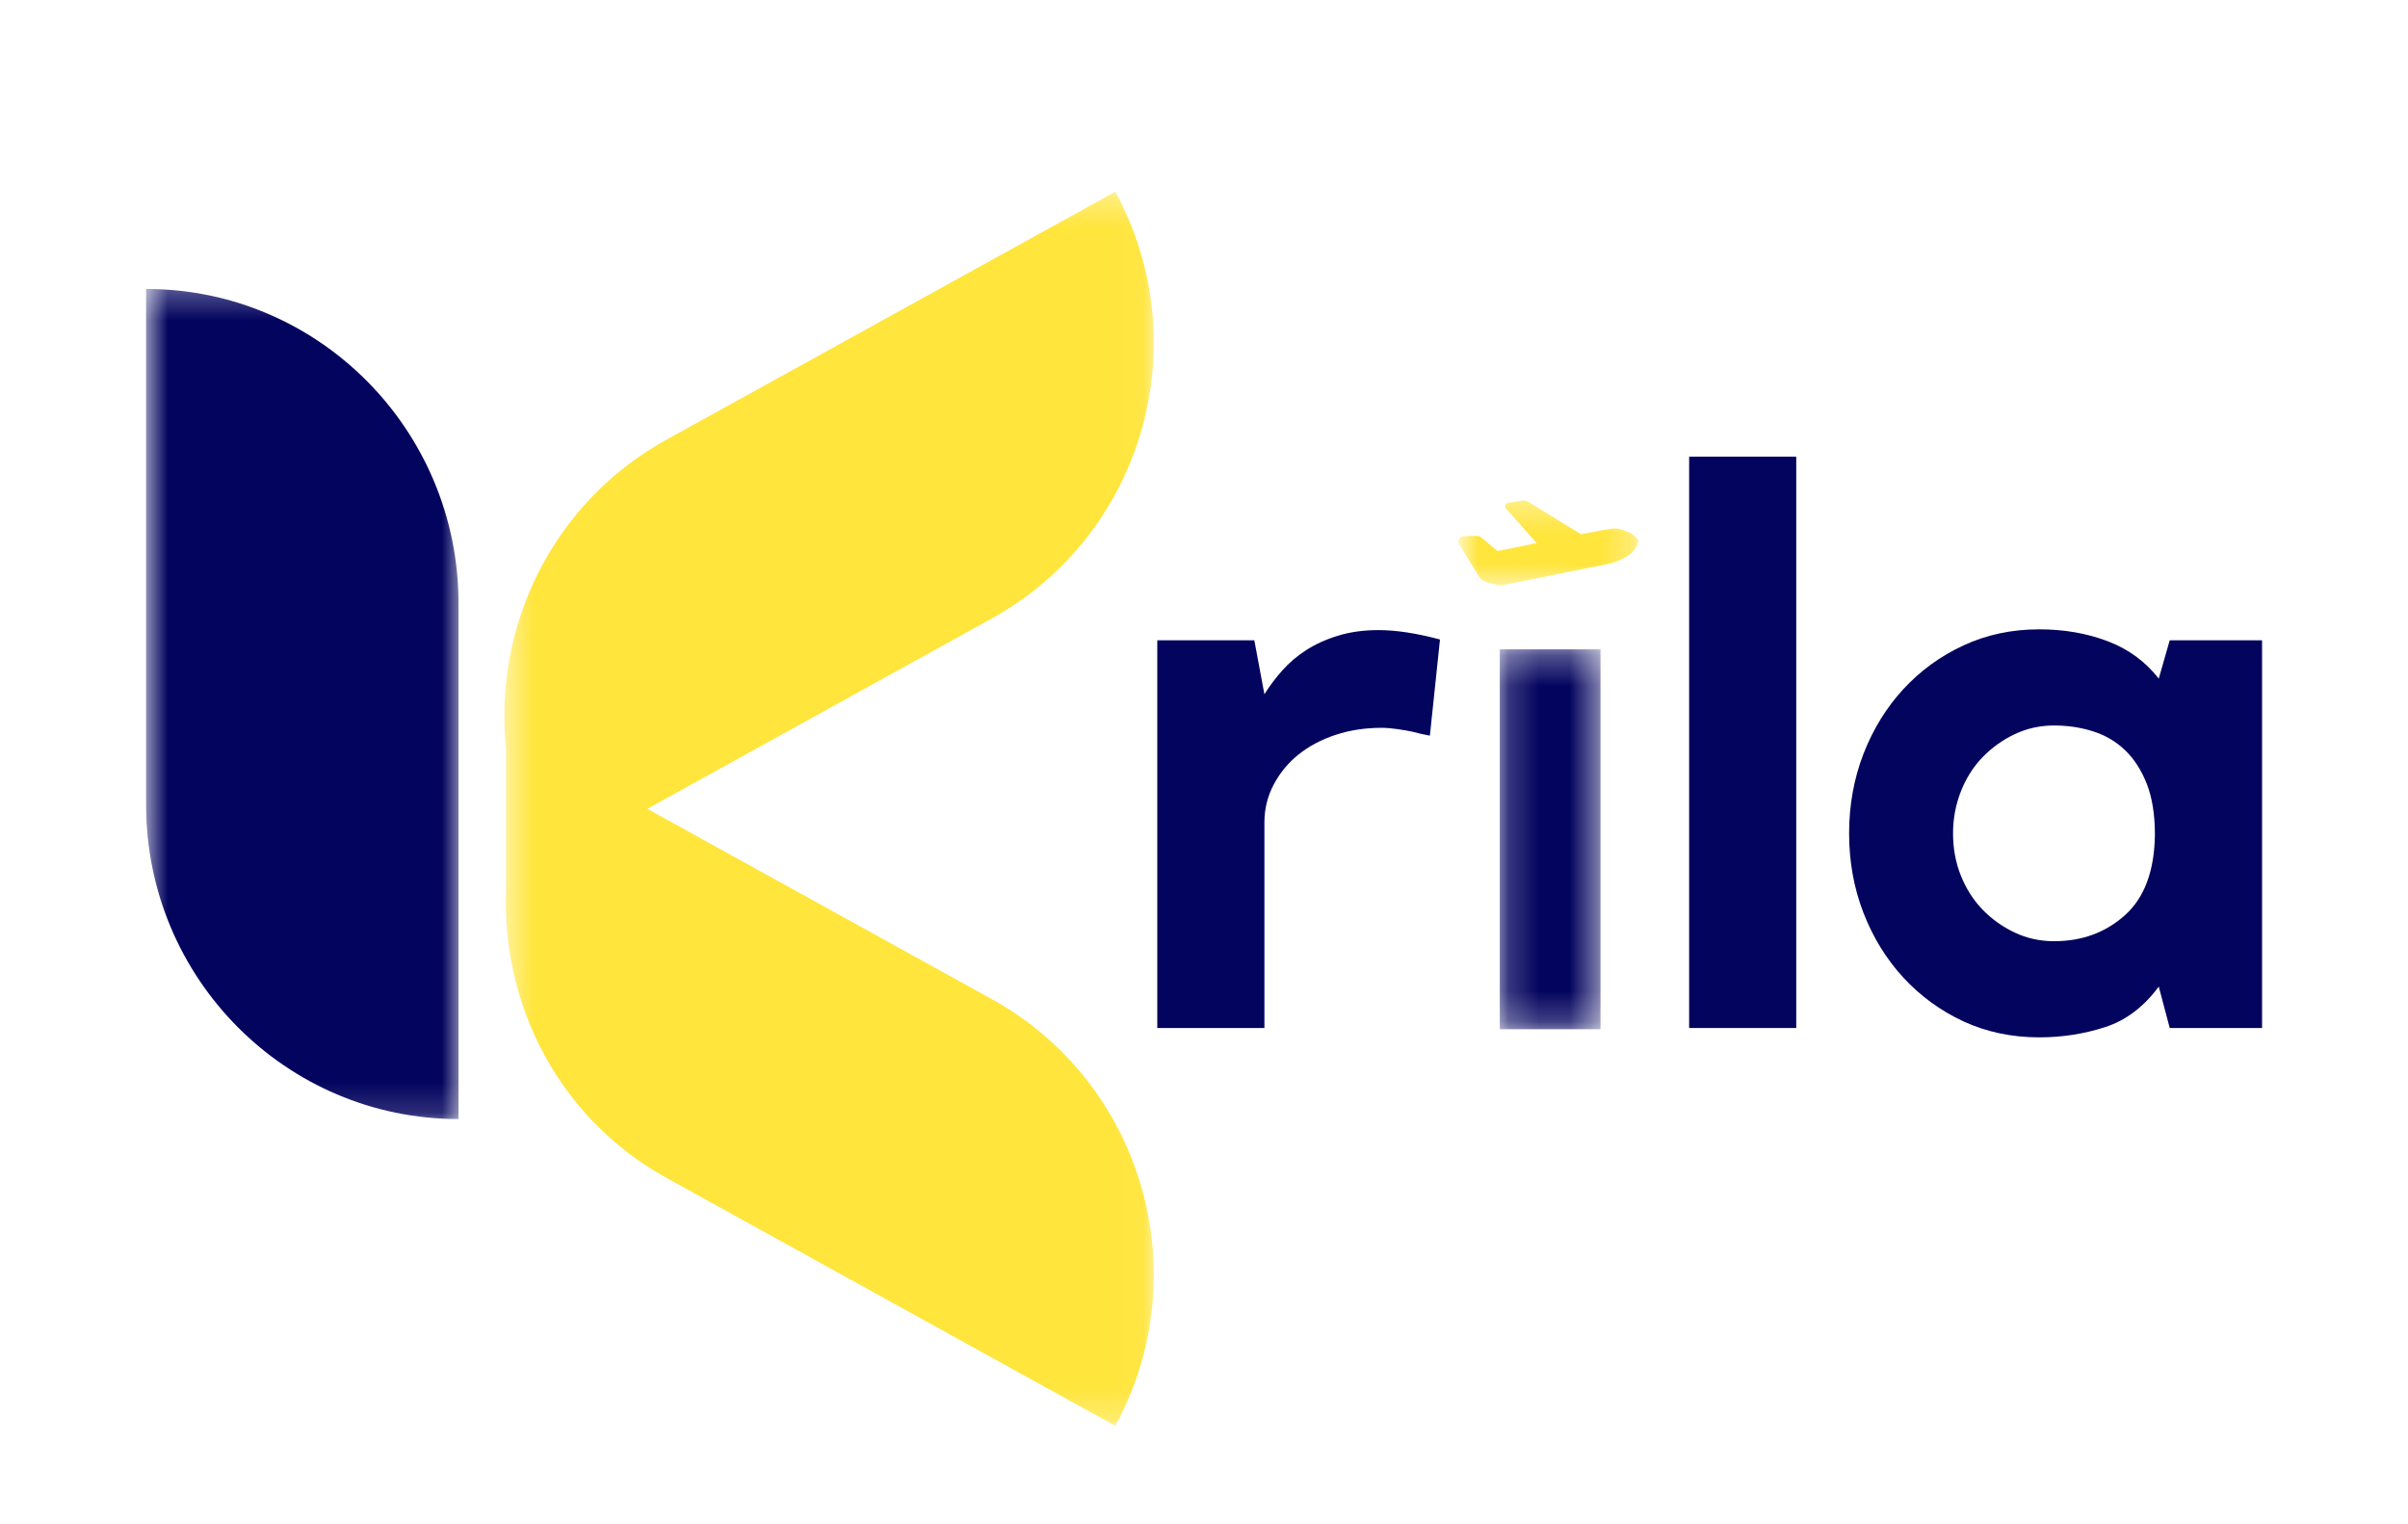 <svg width="79" height="50" viewBox="0 0 79 50" fill="none" xmlns="http://www.w3.org/2000/svg">
<path d="M41.482 22.774C41.651 22.502 41.847 22.241 42.068 21.994C42.288 21.744 42.551 21.52 42.856 21.323C43.163 21.127 43.511 20.969 43.903 20.851C44.294 20.731 44.735 20.669 45.227 20.669C45.805 20.669 46.477 20.773 47.242 20.977L46.911 24.131C46.724 24.098 46.536 24.056 46.35 24.005C46.196 23.971 46.025 23.942 45.839 23.916C45.651 23.889 45.483 23.874 45.332 23.874C44.787 23.874 44.281 23.952 43.815 24.106C43.348 24.261 42.945 24.475 42.605 24.747C42.263 25.02 41.991 25.349 41.788 25.734C41.583 26.12 41.482 26.534 41.482 26.978V33.721H37.967V21.003H41.151L41.482 22.774Z" fill="#03045E"/>
<path d="M55.416 14.981H58.93V33.721H55.416V14.981Z" fill="#03045E"/>
<path d="M74.212 21.003V33.721H71.183L70.823 32.363C70.331 33.029 69.742 33.474 69.055 33.695C68.368 33.917 67.649 34.028 66.902 34.028C66.002 34.028 65.174 33.853 64.417 33.505C63.663 33.154 63.005 32.675 62.444 32.068C61.885 31.46 61.448 30.751 61.133 29.938C60.82 29.126 60.664 28.259 60.664 27.336C60.664 26.415 60.82 25.547 61.133 24.734C61.448 23.923 61.885 23.212 62.444 22.605C63.005 21.998 63.663 21.52 64.417 21.171C65.174 20.82 66.002 20.644 66.902 20.644C67.716 20.644 68.464 20.774 69.143 21.032C69.822 21.288 70.381 21.697 70.823 22.259L71.183 21.003H74.212ZM70.697 27.387C70.697 26.721 70.607 26.162 70.429 25.709C70.25 25.256 70.012 24.889 69.717 24.608C69.421 24.324 69.073 24.119 68.674 23.992C68.274 23.864 67.845 23.798 67.388 23.798C66.929 23.798 66.5 23.893 66.101 24.081C65.701 24.27 65.348 24.523 65.041 24.84C64.737 25.155 64.499 25.53 64.329 25.966C64.159 26.402 64.074 26.859 64.074 27.336C64.074 27.832 64.159 28.292 64.329 28.719C64.499 29.147 64.737 29.52 65.041 29.837C65.348 30.152 65.701 30.404 66.101 30.592C66.5 30.78 66.929 30.874 67.388 30.874C68.303 30.874 69.08 30.59 69.717 30.018C70.354 29.445 70.68 28.567 70.697 27.387Z" fill="#03045E"/>
<mask id="mask0_267_2184" style="mask-type:luminance" maskUnits="userSpaceOnUse" x="47" y="16" width="7" height="4">
<path d="M47.97 16.329H53.742V19.298H47.97V16.329Z" fill="white"/>
</mask>
<g mask="url(#mask0_267_2184)">
<path d="M47.86 17.693C47.882 17.645 47.923 17.61 47.97 17.6H47.976C47.991 17.598 48.326 17.559 48.514 17.589C48.549 17.596 48.583 17.615 48.609 17.643L49.133 18.076C49.271 18.048 49.798 17.939 50.416 17.815L49.413 16.686C49.385 16.653 49.374 16.61 49.389 16.57C49.403 16.531 49.437 16.502 49.48 16.496L49.966 16.419C50.012 16.412 50.079 16.424 50.119 16.45L51.871 17.525C52.333 17.435 52.712 17.364 52.868 17.343C52.983 17.326 53.11 17.341 53.249 17.386C53.477 17.461 53.731 17.624 53.748 17.748C53.748 17.754 53.74 18.245 52.793 18.49L49.332 19.188C49.332 19.188 49.246 19.204 49.173 19.195C49.051 19.18 48.924 19.145 48.796 19.103L48.759 19.091L48.706 19.075L48.695 19.07L48.696 19.066C48.614 19.039 48.566 18.979 48.559 18.969L47.863 17.844L47.862 17.84C47.838 17.797 47.837 17.742 47.859 17.694L47.86 17.693Z" fill="#FFE53C"/>
</g>
<mask id="mask1_267_2184" style="mask-type:luminance" maskUnits="userSpaceOnUse" x="49" y="21" width="4" height="13">
<path d="M49.204 21.3H52.508V33.766H49.204V21.3Z" fill="white"/>
</mask>
<g mask="url(#mask1_267_2184)">
<path d="M49.204 21.3H52.508V33.761H49.204V21.3Z" fill="#03045E"/>
</g>
<mask id="mask2_267_2184" style="mask-type:luminance" maskUnits="userSpaceOnUse" x="4" y="9" width="12" height="28">
<path d="M4.771 9.312H15.16V36.84H4.771V9.312Z" fill="white"/>
</mask>
<g mask="url(#mask2_267_2184)">
<path d="M15.043 19.798V36.708H15.039C9.382 36.708 4.793 32.09 4.793 26.397V9.479H4.798C10.453 9.479 15.043 14.104 15.043 19.798Z" fill="#03045E"/>
</g>
<mask id="mask3_267_2184" style="mask-type:luminance" maskUnits="userSpaceOnUse" x="16" y="6" width="22" height="41">
<path d="M16.5 6.29H37.95V46.772H16.5V6.29Z" fill="white"/>
</mask>
<g mask="url(#mask3_267_2184)">
<path d="M36.589 46.77L21.862 38.636C18.349 36.695 16.463 32.984 16.601 29.21V24.536C16.186 20.534 18.136 16.482 21.862 14.424L36.589 6.29C39.309 11.282 37.495 17.548 32.537 20.288L21.235 26.531L32.537 32.774C37.495 35.513 39.309 41.779 36.589 46.77Z" fill="#FFE53C"/>
</g>
</svg>
